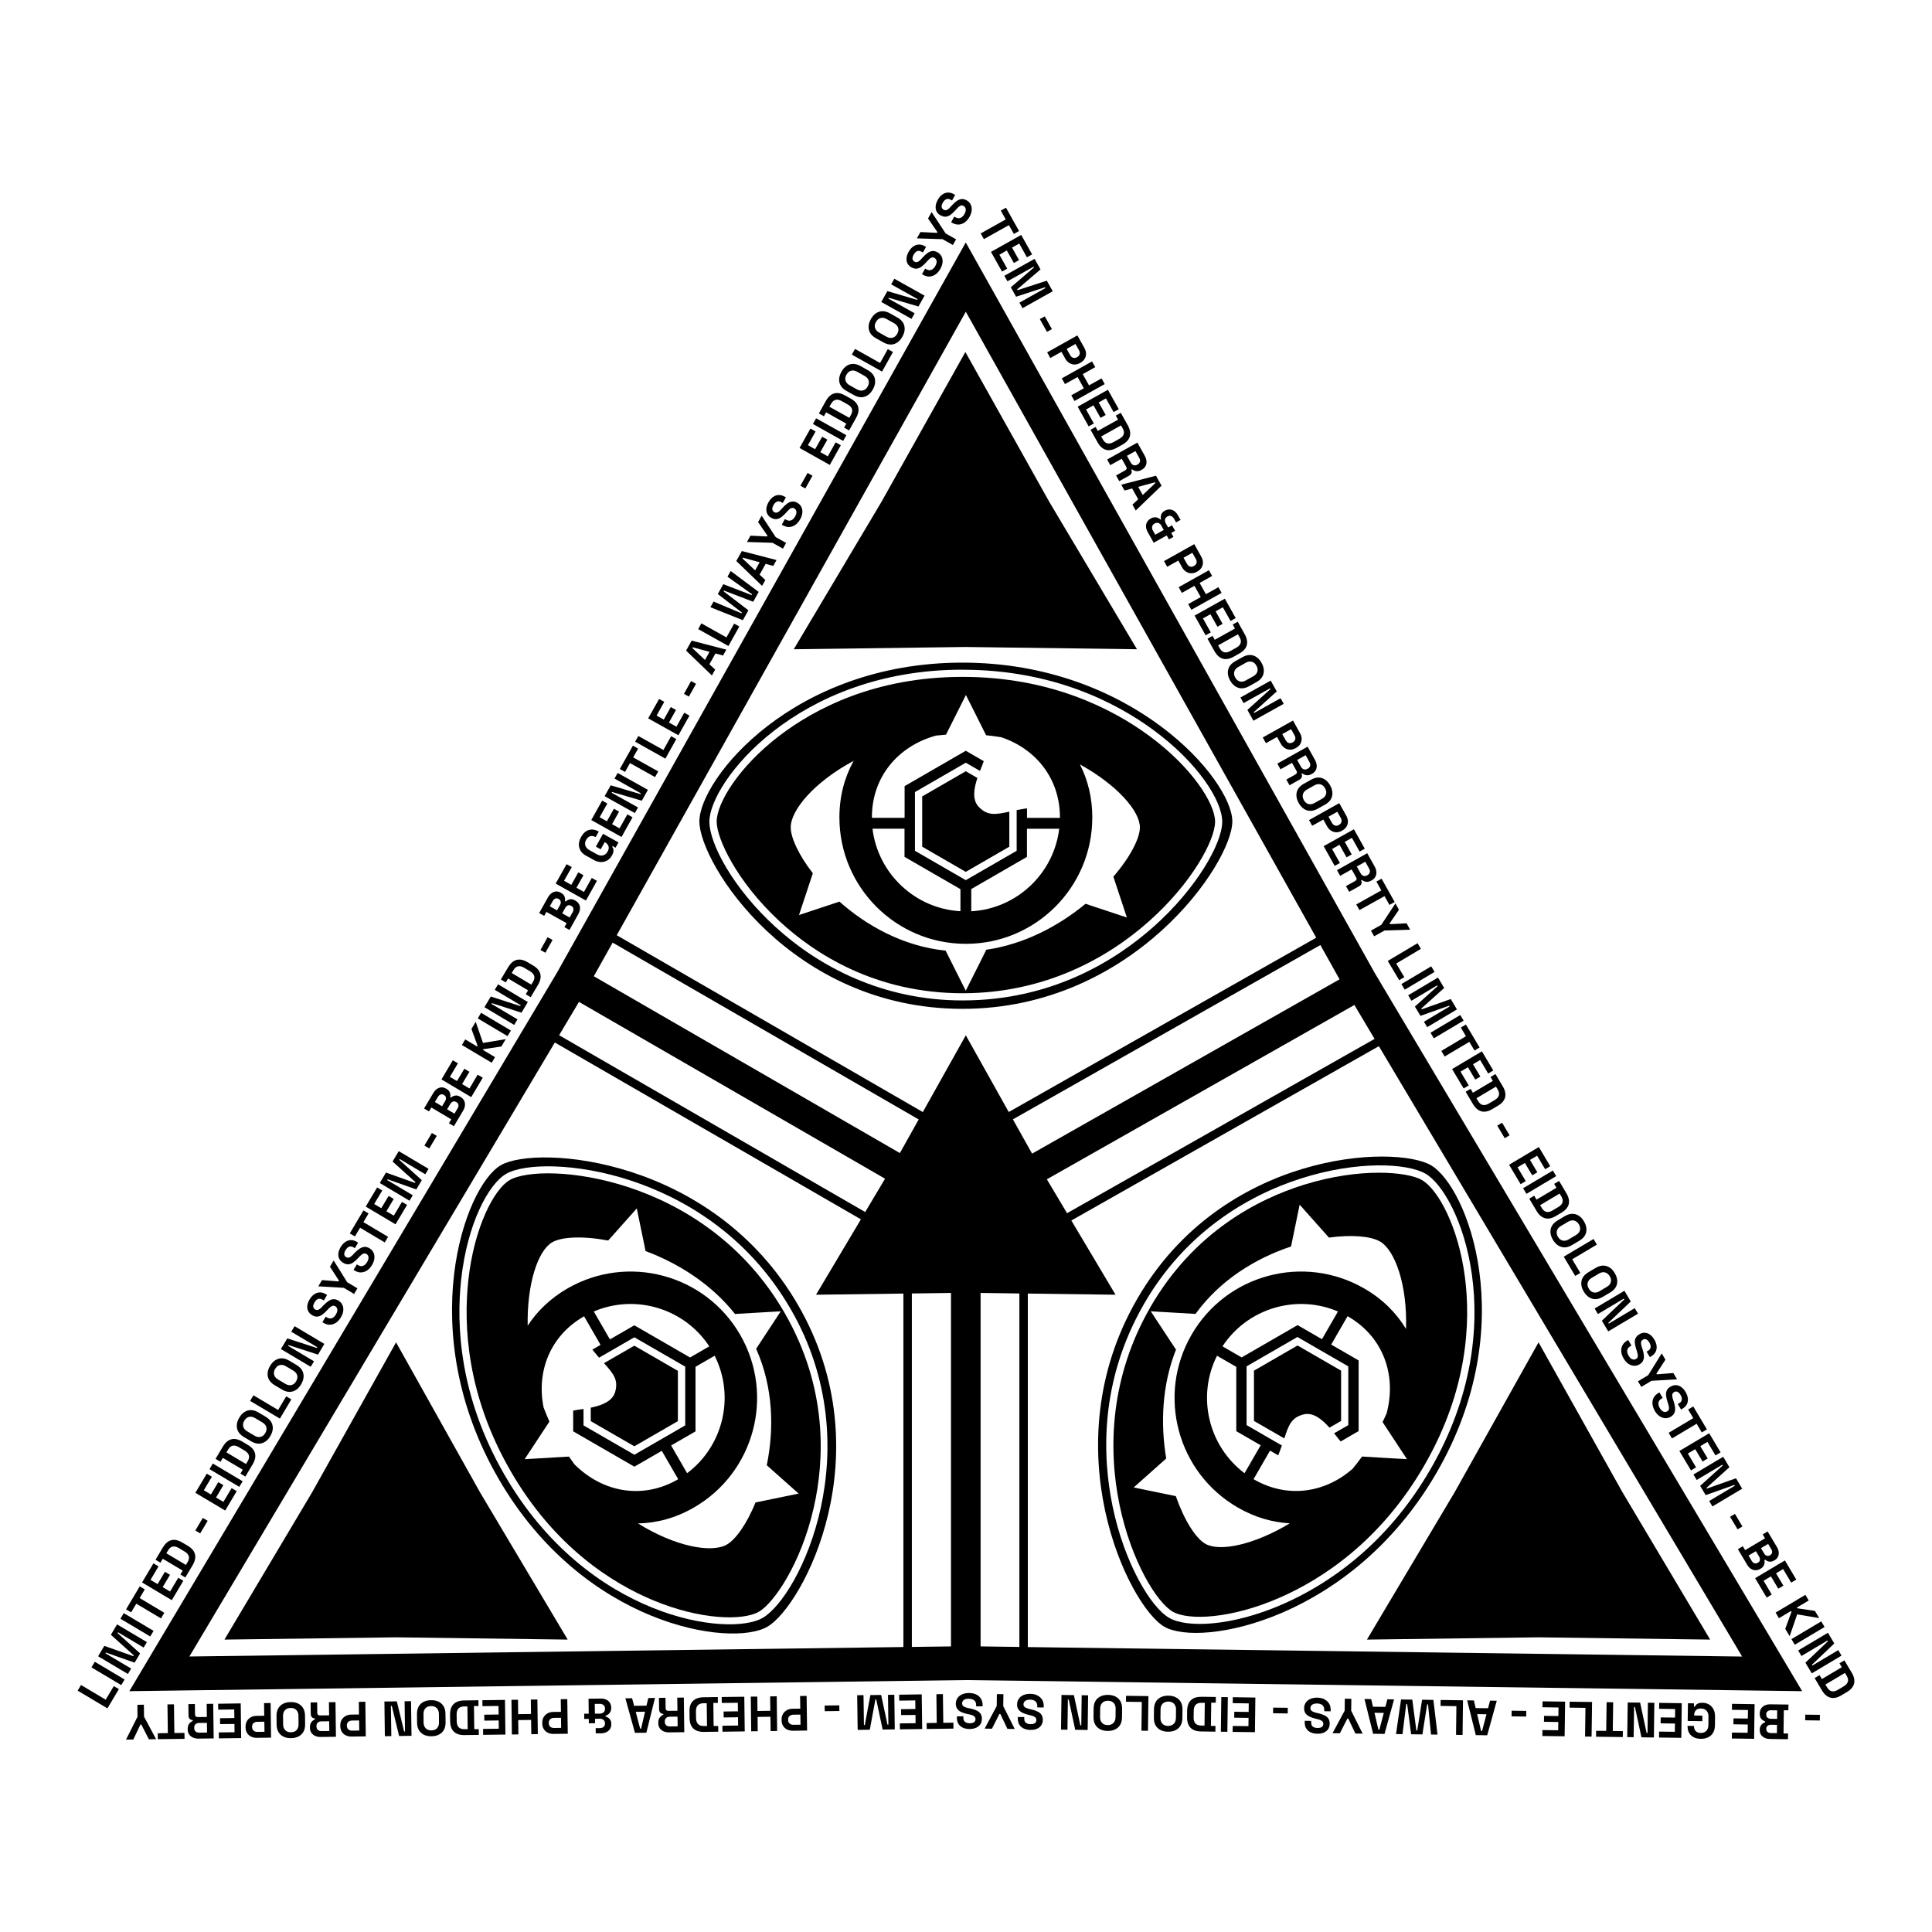 <?xml version="1.0" encoding="UTF-8"?>
<svg id="Calque_1" data-name="Calque 1" xmlns="http://www.w3.org/2000/svg" version="1.1" viewBox="0 0 400 400">
  <path class="cls-1" d="M199.26,208.87c35.44,0,55.88-30.24,55.88-38.81s-20.7-32.87-55.88-32.87-54.46,24.17-54.46,32.87,19.03,38.81,54.46,38.81ZM199.3,138.66c18.59,0,31.72,6.77,39.46,12.45,9.38,6.89,14.29,14.78,14.29,19.01,0,4.47-5.29,13.8-14.15,21.69-7.84,6.99-21.08,15.32-39.61,15.32-33.25,0-52.42-28.09-52.42-37.01,0-8.09,18.02-31.47,52.42-31.47Z"/>
  <path class="cls-1" d="M161.36,190.71c7.36,6.81,19.92,14.93,37.94,14.93,33.24,0,52.27-27.92,52.27-35.52,0-3.76-4.8-11.29-13.69-17.81-7.56-5.55-20.4-12.17-38.58-12.17s-30.62,6.61-37.9,12.16c-8.46,6.45-13.02,13.99-13.02,17.82,0,3.46,4.13,12.39,12.99,20.59ZM193.86,152.29c.66-.07,1.32-.14,2-.19l.15-.3h0l3.53-7.03.44-.88.44.88,1.47,2.92,2.27,4.53c1.07.11,2.12.25,3.15.42,7.33,2.48,12.14,8.7,12.14,16.58,0,.04,0,.07,0,.11h-6.82v-1.96c-.12.01-.23.03-.36.04-.64.1-1.23.21-1.78.31v8.43l-9.39,5.42-1.14.66-10.53-6.08v-12.16l10.53-6.08,2.94,1.7c.31-.79.6-1.49.78-2.02l-3.72-2.15-12.67,7.32v6.56h-6.77s0-.07,0-.11c0-8.31,5.35-14.76,13.36-16.94ZM219.3,171.58c-1.12,9.27-8.77,16.56-18.21,17.09v-4.6l11.53-6.66v-5.83h6.68ZM198.85,184.09v4.57c-9.44-.54-17.09-7.82-18.21-17.09h6.63v5.83l11.58,6.69ZM176.72,157.56c-1.87,3.39-2.93,7.32-2.93,11.67,0,14.46,11.72,26.18,26.18,26.18s26.18-11.72,26.18-26.18c0-4.05-.92-7.74-2.56-10.97,7.66,4.23,12.41,9.64,12.41,13.04,0,2.27-2,6.15-5.49,10.21l2.8,8.45-8.56-2.84c-5.49,4.53-12.66,8.42-20.79,9.55h.23l-4.24,8.45-4.17-8.3c-8.84-.91-16.42-5.21-21.98-10.15l-8.38,2.78,2.87-8.65c-2.95-3.81-4.58-7.37-4.58-9.51,0-3.59,4.91-9.42,12.99-13.74Z"/>
  <path class="cls-1" d="M202.36,161.07l-2.41-1.39-9.02,5.21v10.41l9.02,5.21,9.02-5.21v-7.25c-2.85.6-4.44.9-6.27-.93-1.49-1.49-1.06-3.9-.34-6.05Z"/>
  <path class="cls-1" d="M235.4,269.01c-17.72,30.69-1.75,63.51,5.67,67.79,7.54,4.35,38.81-1.49,56.4-31.96,17.59-30.47,6.3-59.25-1.23-63.6-7.42-4.29-43.12-2.93-60.84,27.76ZM296.19,304.14c-9.29,16.1-21.73,24.09-30.52,27.95-10.66,4.68-19.94,4.99-23.61,2.87-3.87-2.23-9.31-11.48-11.71-23.1-2.13-10.29-2.73-25.92,6.54-41.96,16.62-28.79,50.54-31.35,58.26-26.89,7,4.04,18.24,31.34,1.04,61.13Z"/>
  <path class="cls-1" d="M238.17,270.65c-16.62,28.79-1.96,59.22,4.63,63.03,3.26,1.88,12.17,1.49,22.26-2.95,8.59-3.78,20.73-11.58,29.83-27.33,9.07-15.71,9.58-29.82,8.42-38.9-1.35-10.55-5.6-18.27-8.92-20.19-2.99-1.73-12.79-2.62-24.33.95-9.58,2.97-22.89,9.78-31.9,25.39ZM290.33,302.05l-3.27-.19-5.06-.3c-.63.87-1.27,1.71-1.94,2.52-5.81,5.1-13.6,6.16-20.43,2.22-.03-.02-.06-.04-.09-.06l3.41-5.91,1.69.98c.05-.11.09-.22.14-.34.23-.6.44-1.17.62-1.7l-1.39-.8-1.94-1.12-3.98-2.3v-10.84s0-1.32,0-1.32l10.53-6.08,3.98,2.3,1.94,1.12,4.61,2.66v12.16l-2.94,1.7c.53.66.99,1.27,1.36,1.69l3.72-2.15v-14.63l-5.68-3.28,3.39-5.87s.06.03.1.05c7.2,4.15,10.11,12.02,7.99,20.04-.27.61-.54,1.21-.84,1.82l.18.28h0s4.32,6.57,4.32,6.57l.54.83-.99-.06ZM255.96,282.99v13.32l5.05,2.92-3.34,5.78c-7.47-5.6-9.95-15.88-5.7-24.32l3.98,2.3ZM253.1,278.75c5.18-7.9,15.32-10.89,23.91-7.22l-3.31,5.74-5.05-2.92-11.58,6.69-3.96-2.29ZM285.7,257.02c3.1,1.79,5.7,8.96,5.4,18.12-2-3.31-4.87-6.2-8.64-8.37-12.52-7.23-28.54-2.94-35.77,9.58-7.23,12.52-2.94,28.54,9.58,35.77,3.5,2.02,7.16,3.07,10.77,3.27-7.49,4.51-14.56,5.93-17.5,4.23-1.97-1.14-4.33-4.8-6.1-9.86l-8.72-1.8,6.73-5.99c-1.17-7.02-.96-15.18,2.12-22.78l-.12.2-5.2-7.9,9.27.54c5.21-7.2,12.72-11.61,19.78-13.96l1.78-8.65,6.06,6.81c4.77-.65,8.68-.28,10.53.79Z"/>
  <path class="cls-1" d="M277.66,283.78l-9.02-5.21-9.02,5.21v10.41l6.28,3.62c.91-2.76,1.44-4.29,3.94-4.96,2.03-.54,3.91,1.04,5.41,2.73l2.41-1.39v-10.41Z"/>
  <path class="cls-1" d="M165.25,270.23c-17.72-30.69-54.12-33.27-61.55-28.99-7.54,4.35-18.12,34.36-.53,64.83,17.59,30.47,48.16,35.08,55.7,30.73,7.42-4.29,24.09-35.88,6.38-66.57ZM157.89,334.97c-7,4.04-36.26.12-53.46-29.66-9.29-16.1-10-30.86-8.95-40.4,1.27-11.57,5.65-19.77,9.32-21.88,3.87-2.23,14.6-2.32,25.86,1.41,9.97,3.3,23.81,10.6,33.07,26.64,16.62,28.79,1.88,59.44-5.85,63.9Z"/>
  <path class="cls-1" d="M162.44,271.81c-16.62-28.79-50.31-31.31-56.9-27.5-3.26,1.88-7.38,9.8-8.58,20.76-1.02,9.33-.34,23.75,8.76,39.5,9.07,15.71,21.04,23.21,29.48,26.74,9.81,4.1,18.63,4.28,21.94,2.37,2.99-1.73,8.67-9.77,11.34-21.54,2.22-9.78,2.97-24.71-6.04-40.32ZM118.96,303.21c-.39-.53-.78-1.08-1.16-1.64l-.33.02h0s-7.85.46-7.85.46l-.99.06.54-.83,1.8-2.73,2.78-4.23c-.44-.98-.84-1.96-1.21-2.94-1.52-7.58,1.47-14.86,8.29-18.8.03-.02.06-.03.1-.05l3.41,5.91-1.69.98c.07.1.15.18.22.29.4.5.79.96,1.16,1.38l1.39-.8,1.94-1.12,3.98-2.3,9.39,5.42,1.14.66v12.16s-3.98,2.3-3.98,2.3l-1.94,1.12-4.61,2.66-10.53-6.08v-3.4c-.84.13-1.59.22-2.14.34v4.29l12.67,7.32,5.68-3.28,3.39,5.87s-.06.04-.09.06c-7.2,4.15-15.46,2.75-21.35-3.1ZM142.86,281.05l-11.53-6.66-5.05,2.92-3.34-5.78c8.59-3.67,18.72-.68,23.91,7.22l-3.98,2.3ZM147.96,280.69c4.25,8.44,1.77,18.71-5.7,24.32l-3.31-5.74,5.05-2.92v-13.37l3.96-2.29ZM156.43,311.06c-1.82,4.45-4.09,7.66-5.95,8.73-3.11,1.79-10.61.46-18.39-4.38,3.87-.07,7.81-1.12,11.57-3.29,12.52-7.23,16.81-23.24,9.58-35.77-7.23-12.52-23.24-16.81-35.77-9.58-3.5,2.02-6.24,4.67-8.22,7.7-.16-8.75,2.14-15.57,5.08-17.27,1.97-1.14,6.32-1.35,11.59-.36l5.92-6.65,1.82,8.83c6.66,2.49,13.63,6.76,18.67,13.22l-.12-.2,9.44-.55-5.1,7.76c3.63,8.12,3.7,16.82,2.2,24.11l6.6,5.87-8.93,1.84Z"/>
  <path class="cls-1" d="M140.35,294.23v-10.41l-9.02-5.21-6.28,3.62c1.94,2.17,3,3.39,2.33,5.89-.54,2.03-2.85,2.87-5.07,3.32v2.79l9.02,5.21,9.02-5.21Z"/>
  <path class="cls-1" d="M284.55,201.31L206.07,61.12l-6.12-10.92-6.12,10.92-78.48,140.2-82.17,138.06-6.4,10.76,12.52-.17,160.65-2.13,160.65,2.13,12.52.17-6.4-10.76-82.17-138.06ZM284.59,215.09l-63.67,36.09-4.18-7.02,63.67-36.09,4.18,7.02ZM213.68,238.85l-3.97-7.1,63.66-36.09,3.97,7.1-63.66,36.09ZM186.31,238.73l-63.37-36.61,3.9-6.96,63.37,36.61-3.9,6.96ZM183.24,244.04l-4.11,6.9-63.37-36.61,4.11-6.9,63.37,36.61ZM196.89,267.69v73.18l-8.1.11v-73.18l8.1-.11ZM203.02,267.69l8.03.11v73.18l-8.03-.11v-73.18ZM199.96,64.54l72.55,129.6-63.66,36.09-8.89-15.88-8.9,15.89-63.37-36.61,72.27-129.09ZM39.21,342.96l75.66-127.12,63.37,36.61-9.29,15.61,18.09-.24v73.18l-147.82,1.96ZM212.8,341v-73.18l18.16.24-9.15-15.37,63.67-36.09,75.21,126.37-147.9-1.96Z"/>
  <polygon class="cls-1" points="314.83 245.17 315.89 244.54 314.19 241.69 315.71 240.78 317.23 243.34 318.29 242.71 316.77 240.15 318.24 239.28 319.91 242.08 320.96 241.45 318.6 237.48 312.44 241.15 314.83 245.17"/>
  <rect class="cls-1" x="315.18" y="244.1" width="7.17" height="1.35" transform="translate(-80.34 197.45) rotate(-30.76)"/>
  <path class="cls-1" d="M322.24,245.92l-4.12,2.45-.48-.81-1.02.61,1.51,2.54c.49.83,1.08,1.33,1.75,1.51s1.43.03,2.26-.47l1.16-.69c.83-.49,1.32-1.08,1.49-1.76.16-.68,0-1.44-.49-2.26l-1.51-2.54-1.02.61.48.81ZM322.9,247.11l.35.58c.28.47.36.89.25,1.25-.11.36-.4.68-.85.95l-1.23.73c-.45.27-.86.36-1.23.29-.38-.07-.7-.34-.98-.81l-.35-.58,4.05-2.41Z"/>
  <path class="cls-1" d="M322.48,252.69c-.79.47-1.27,1.06-1.42,1.77-.15.71,0,1.46.46,2.23.46.78,1.04,1.26,1.74,1.47.7.21,1.44.07,2.24-.4l1.48-.88c.79-.47,1.27-1.06,1.42-1.78.15-.71,0-1.45-.46-2.23-.46-.78-1.04-1.27-1.74-1.47-.7-.2-1.44-.07-2.24.4l-1.48.88ZM325.91,252.71c.4.09.72.35.98.78.26.43.33.85.22,1.24-.11.39-.38.71-.8.96l-1.55.92c-.42.25-.83.33-1.23.24-.4-.09-.72-.35-.98-.79-.25-.43-.33-.84-.22-1.23.11-.39.37-.72.79-.97l1.55-.92c.42-.25.83-.33,1.23-.24Z"/>
  <polygon class="cls-1" points="326.13 264.17 327.19 263.54 325.51 260.72 330.62 257.68 329.93 256.52 323.76 260.18 326.13 264.17"/>
  <path class="cls-1" d="M328.86,263.41c-.79.47-1.27,1.06-1.42,1.77-.15.71,0,1.46.46,2.23s1.04,1.26,1.74,1.47c.7.21,1.44.07,2.24-.4l1.48-.88c.79-.47,1.27-1.06,1.42-1.78.15-.71,0-1.45-.46-2.23-.46-.78-1.04-1.27-1.74-1.47-.7-.2-1.44-.07-2.24.4l-1.48.88ZM332.3,263.44c.4.09.72.36.98.78.26.43.33.85.22,1.24-.11.39-.38.71-.8.96l-1.55.92c-.42.25-.83.33-1.23.24s-.72-.35-.98-.79c-.25-.43-.33-.84-.22-1.23.11-.39.37-.72.79-.97l1.55-.92c.42-.25.83-.33,1.23-.24Z"/>
  <polygon class="cls-1" points="330.83 272.06 336.2 268.86 336.3 269.02 331.65 273.44 332.97 275.65 339.14 271.98 338.45 270.84 333.08 274.04 332.99 273.88 337.63 269.46 336.32 267.24 330.15 270.91 330.83 272.06"/>
  <path class="cls-1" d="M338.63,277.03c-.14.3-.19.65-.15,1.03.04.39.13.82.29,1.3l.08.23c.1.3.17.56.21.79s.04.42,0,.58-.16.29-.33.39c-.25.15-.51.17-.78.07-.28-.1-.53-.35-.77-.75-.23-.39-.33-.76-.28-1.1.05-.34.26-.62.63-.84l.25-.15-.68-1.15-.25.15c-.45.27-.77.6-.96.99s-.27.82-.22,1.29c.05.47.21.94.49,1.41.28.48.61.84.98,1.09.37.25.75.39,1.15.41.4.02.79-.08,1.16-.3.37-.22.63-.5.76-.82.13-.33.18-.69.13-1.11-.05-.41-.15-.87-.32-1.36l-.08-.23c-.09-.28-.15-.52-.18-.72-.02-.2,0-.37.05-.51s.16-.26.32-.35c.23-.14.46-.16.69-.07.23.09.45.31.66.66.14.24.23.46.26.67.03.21,0,.4-.08.58-.09.18-.25.34-.49.47l-.26.16.68,1.14.26-.16c.45-.27.76-.59.94-.96s.24-.78.19-1.21c-.05-.43-.21-.87-.47-1.31-.26-.44-.56-.78-.9-1.02-.34-.24-.69-.37-1.07-.39-.37-.02-.75.08-1.12.31-.38.22-.63.49-.77.79Z"/>
  <polygon class="cls-1" points="339.12 285.98 339.81 287.14 341.93 285.88 347.22 285.57 346.45 284.27 343.03 284.54 342.94 284.39 344.81 281.51 344.04 280.21 341.24 284.72 339.12 285.98"/>
  <path class="cls-1" d="M345.86,287.09c-.38.22-.63.49-.77.79s-.19.65-.15,1.03c.04.39.13.82.29,1.3l.08.23c.1.3.17.56.21.79s.04.42,0,.58c-.05.16-.16.29-.33.39-.25.15-.51.17-.78.07-.28-.1-.53-.35-.77-.75-.23-.39-.33-.76-.28-1.1.05-.34.26-.62.63-.84l.25-.15-.68-1.15-.25.15c-.45.27-.77.6-.96.99-.19.39-.27.82-.22,1.29.05.47.21.94.49,1.41.28.48.61.84.98,1.09s.75.39,1.15.41c.4.02.79-.08,1.16-.3.38-.22.63-.5.76-.82s.18-.69.13-1.11c-.05-.41-.15-.87-.32-1.36l-.08-.23c-.09-.28-.15-.52-.18-.72-.02-.2,0-.37.05-.51.06-.14.16-.26.32-.35.23-.14.46-.16.69-.07.23.09.45.31.66.66.14.24.23.46.26.67s0,.4-.08.58c-.09.18-.25.34-.49.47l-.26.16.68,1.14.27-.16c.45-.27.76-.59.94-.96.18-.37.24-.78.19-1.21-.05-.43-.21-.87-.47-1.31-.26-.44-.56-.78-.9-1.02-.34-.24-.69-.37-1.07-.39-.37-.02-.75.08-1.12.31Z"/>
  <polygon class="cls-1" points="345.47 296.65 346.16 297.82 351.27 294.77 352.34 296.57 353.4 295.94 350.57 291.19 349.51 291.82 350.58 293.61 345.47 296.65"/>
  <polygon class="cls-1" points="350.1 304.43 351.15 303.8 349.45 300.94 350.98 300.04 352.5 302.59 353.56 301.96 352.03 299.41 353.51 298.53 355.17 301.33 356.23 300.7 353.87 296.74 347.7 300.41 350.1 304.43"/>
  <polygon class="cls-1" points="351.28 306.41 356.59 303.25 356.68 303.41 352 307.63 353.14 309.55 359.08 307.44 359.18 307.6 353.87 310.76 354.54 311.89 360.7 308.22 359.42 306.06 353.41 308.19 353.32 308.04 358.06 303.77 356.77 301.61 350.61 305.28 351.28 306.41"/>
  <rect class="cls-1" x="358.89" y="313.55" width="1.17" height="3.03" transform="translate(-110.58 228.23) rotate(-30.77)"/>
  <path class="cls-1" d="M361.7,323.92c.22.37.48.66.77.86s.61.31.95.32.68-.08,1.02-.28l.09-.05c.29-.17.5-.37.62-.59.12-.22.18-.43.19-.64,0-.21-.01-.39-.05-.54l.16-.09c.12.1.27.2.45.29.18.09.4.13.64.13s.5-.09.79-.25l.09-.05c.32-.19.55-.44.69-.73.14-.29.19-.62.15-.97-.04-.35-.17-.72-.4-1.09l-1.89-3.17-1.02.61.48.81-4.12,2.45-.48-.81-1.02.61,1.91,3.21ZM366.07,319.65l.64,1.07c.15.25.21.48.18.71-.03.22-.16.4-.38.54l-.09.05c-.22.13-.43.15-.65.07-.22-.08-.4-.24-.54-.49l-.64-1.07,1.48-.88ZM363.54,321.16l.65,1.09c.15.26.21.5.18.73-.03.23-.16.41-.39.54l-.09.05c-.23.14-.45.16-.67.08-.22-.08-.4-.25-.55-.5l-.65-1.09,1.52-.9Z"/>
  <polygon class="cls-1" points="365.77 330.76 366.82 330.13 365.13 327.28 366.65 326.37 368.17 328.92 369.23 328.29 367.71 325.74 369.18 324.86 370.84 327.66 371.9 327.04 369.54 323.07 363.38 326.74 365.77 330.76"/>
  <polygon class="cls-1" points="368.31 335.03 370.81 333.54 370.91 333.7 369.62 337.23 370.53 338.76 372.08 334.24 376.65 335.01 375.76 333.52 372.12 332.98 372.03 332.82 374.48 331.36 373.78 330.2 367.62 333.87 368.31 335.03"/>
  <rect class="cls-1" x="370.74" y="337.45" width="7.18" height="1.35" transform="translate(-120.27 239) rotate(-30.76)"/>
  <polygon class="cls-1" points="372.97 342.86 378.34 339.66 378.44 339.82 373.79 344.24 375.11 346.45 381.27 342.78 380.59 341.64 375.22 344.84 375.13 344.68 379.77 340.26 378.45 338.05 372.29 341.71 372.97 342.86"/>
  <path class="cls-1" d="M383.37,346.3l-1.51-2.54-1.02.61.48.81-4.12,2.45-.48-.81-1.02.61,1.51,2.54c.49.83,1.08,1.33,1.75,1.51.68.18,1.43.03,2.26-.47l1.16-.69c.83-.49,1.32-1.08,1.49-1.76.16-.68,0-1.44-.49-2.26ZM382.57,348.19c-.11.36-.4.68-.85.95l-1.23.73c-.45.27-.86.36-1.23.29-.38-.07-.7-.34-.98-.81l-.35-.58,4.05-2.41.35.58c.28.47.36.89.25,1.25Z"/>
  <rect class="cls-1" x="374.68" y="354.08" width="1.17" height="3.03" transform="translate(14.73 726.12) rotate(-89.24)"/>
  <path class="cls-1" d="M365.4,353.08c-.33.15-.58.36-.77.64-.19.28-.28.62-.29,1.02v.1c0,.34.05.62.18.83.12.21.27.38.45.49.18.11.34.19.49.24v.18c-.15.05-.31.12-.48.24-.17.11-.32.27-.44.48s-.19.47-.2.8v.1c0,.38.08.7.26.97.18.27.43.48.75.63.32.15.7.23,1.14.24l3.69.05.02-1.19h-.94s.06-4.81.06-4.81h.94s.02-1.18.02-1.18l-3.73-.05c-.43,0-.81.06-1.14.21ZM367.89,358.83l-1.25-.02c-.29,0-.52-.08-.69-.22-.18-.14-.26-.34-.26-.6v-.1c0-.25.1-.45.28-.59.18-.14.41-.21.69-.21l1.25.02-.02,1.72ZM367.95,354.12l-.02,1.76-1.27-.02c-.3,0-.54-.08-.72-.23-.18-.15-.26-.35-.26-.62v-.1c0-.27.1-.47.28-.61.18-.14.42-.21.72-.21l1.27.02Z"/>
  <polygon class="cls-1" points="358.58 354 361.9 354.04 361.87 355.81 358.9 355.77 358.89 357 361.86 357.04 361.83 358.75 358.58 358.71 358.56 359.94 363.17 360 363.27 352.83 358.59 352.76 358.58 354"/>
  <path class="cls-1" d="M353.82,352.89c-.4-.23-.84-.34-1.33-.35-.37,0-.66.04-.87.12-.21.09-.37.19-.48.32-.11.13-.19.25-.24.37h-.18s0-.69,0-.69l-1.25-.02-.05,3.67,3.03.04v-1.15s-1.69-.02-1.69-.02v-.1c0-.4.12-.72.35-.98.23-.26.59-.38,1.08-.37.49,0,.87.16,1.14.47.27.31.4.71.39,1.21l-.02,1.76c0,.51-.15.9-.43,1.19-.28.29-.65.43-1.13.43-.32,0-.59-.07-.8-.19-.21-.12-.37-.29-.47-.49-.1-.21-.15-.44-.15-.69v-.08s-1.33-.02-1.33-.02v.04c-.01.8.22,1.44.7,1.91.48.47,1.15.72,2.04.73.89.01,1.59-.23,2.12-.72.53-.49.8-1.19.81-2.12l.02-1.72c0-.62-.1-1.14-.33-1.57-.23-.43-.54-.76-.94-.99Z"/>
  <polygon class="cls-1" points="343.5 353.79 346.82 353.84 346.8 355.61 343.83 355.57 343.81 356.8 346.78 356.84 346.76 358.55 343.5 358.51 343.49 359.74 348.1 359.8 348.19 352.63 343.52 352.56 343.5 353.79"/>
  <polygon class="cls-1" points="341.1 358.79 340.91 358.78 339.57 352.51 337 352.48 336.9 359.65 338.23 359.67 338.32 353.42 338.5 353.42 339.84 359.69 342.42 359.73 342.51 352.55 341.18 352.53 341.1 358.79"/>
  <polygon class="cls-1" points="333.99 352.44 332.63 352.42 332.55 358.36 330.46 358.34 330.45 359.57 335.98 359.64 336 358.41 333.91 358.38 333.99 352.44"/>
  <polygon class="cls-1" points="324.97 353.55 328.25 353.59 328.17 359.54 329.52 359.55 329.62 352.38 324.98 352.32 324.97 353.55"/>
  <polygon class="cls-1" points="319.35 353.47 322.67 353.52 322.65 355.29 319.68 355.25 319.66 356.48 322.63 356.52 322.61 358.23 319.35 358.19 319.33 359.42 323.94 359.48 324.04 352.31 319.37 352.24 319.35 353.47"/>
  <rect class="cls-1" x="313.89" y="353.28" width="1.17" height="3.03" transform="translate(-44.46 664.53) rotate(-89.24)"/>
  <path class="cls-1" d="M308.08,353.67l-2.56-.03-.37-1.58-1.39-.02,1.79,7.2,2.36.03,1.98-7.15-1.39-.02-.41,1.57ZM306.83,358.4h-.18s-.82-3.51-.82-3.51l1.93.03-.92,3.48Z"/>
  <polygon class="cls-1" points="298.25 353.19 301.53 353.24 301.46 359.18 302.81 359.2 302.9 352.03 298.27 351.96 298.25 353.19"/>
  <polygon class="cls-1" points="294.43 351.91 293.43 358.28 293.24 358.27 292.4 351.89 290.07 351.86 289.03 359.02 290.37 359.04 291.15 352.81 291.34 352.82 292.16 359.06 294.49 359.09 295.48 352.87 295.66 352.87 296.28 359.11 297.62 359.13 296.77 351.95 294.43 351.91"/>
  <path class="cls-1" d="M286.82,353.39l-2.56-.03-.37-1.58-1.39-.02,1.79,7.2,2.36.03,1.98-7.15-1.39-.02-.41,1.57ZM285.57,358.12h-.18s-.82-3.51-.82-3.51l1.93.03-.92,3.48Z"/>
  <polygon class="cls-1" points="279.78 351.72 278.43 351.7 278.4 354.17 275.89 358.84 277.4 358.86 278.96 355.81 279.14 355.81 280.62 358.91 282.12 358.93 279.75 354.19 279.78 351.72"/>
  <path class="cls-1" d="M274.2,351.8c-.42-.2-.91-.31-1.46-.32-.55,0-1.03.08-1.44.26-.41.18-.73.44-.95.77-.23.33-.34.71-.35,1.15,0,.44.1.8.3,1.08.21.28.5.51.88.69.38.18.82.32,1.33.44l.23.05c.29.07.52.14.7.23.18.08.32.19.41.31s.13.27.13.45c0,.27-.1.48-.3.63-.2.15-.5.22-.91.22-.27,0-.51-.05-.71-.13-.2-.08-.35-.21-.45-.37-.1-.17-.15-.39-.15-.66v-.31s-1.33-.02-1.33-.02v.31c-.01.52.1.95.32,1.3.22.35.54.61.93.79s.85.27,1.36.28.96-.07,1.34-.23c.38-.16.68-.4.89-.71.21-.31.32-.68.33-1.12,0-.44-.08-.79-.27-1.07-.18-.28-.45-.5-.8-.67-.35-.17-.77-.32-1.26-.43l-.23-.05c-.31-.07-.57-.15-.78-.23-.21-.08-.38-.18-.49-.31-.11-.12-.17-.29-.16-.48,0-.29.12-.52.35-.7.23-.18.58-.27,1.04-.26.46,0,.82.12,1.08.34.26.22.39.54.39.97v.29s1.33.02,1.33.02v-.29c.01-.52-.1-.97-.34-1.34-.23-.37-.56-.66-.98-.86Z"/>
  <rect class="cls-1" x="264.51" y="352.62" width="1.17" height="3.03" transform="translate(-92.52 614.52) rotate(-89.24)"/>
  <polygon class="cls-1" points="255.22 352.62 258.54 352.67 258.52 354.44 255.55 354.4 255.53 355.63 258.5 355.67 258.48 357.38 255.22 357.34 255.2 358.57 259.82 358.63 259.91 351.46 255.24 351.39 255.22 352.62"/>
  <rect class="cls-1" x="249.91" y="354.28" width="7.17" height="1.35" transform="translate(-104.8 603.72) rotate(-89.24)"/>
  <path class="cls-1" d="M246.57,352.01c-.51.48-.77,1.2-.78,2.17l-.02,1.35c-.01.96.23,1.69.72,2.19.5.5,1.23.75,2.19.76l2.95.04.02-1.19h-.94s.06-4.81.06-4.81h.94s.02-1.18.02-1.18l-2.95-.04c-.96-.01-1.7.22-2.21.7ZM249.36,357.26h-.68c-.55-.02-.94-.16-1.19-.45-.25-.29-.37-.69-.36-1.22l.02-1.43c0-.52.14-.92.4-1.2.26-.28.66-.42,1.21-.41h.68s-.06,4.72-.06,4.72Z"/>
  <path class="cls-1" d="M241.91,351.07c-.9-.01-1.62.23-2.16.71-.54.49-.82,1.19-.83,2.12l-.02,1.72c-.01.92.24,1.63.77,2.14.53.5,1.24.76,2.14.77.9.01,1.62-.23,2.16-.71.54-.49.82-1.19.83-2.12l.02-1.72c.01-.92-.24-1.63-.77-2.14-.53-.5-1.24-.76-2.14-.77ZM243.45,355.73c0,.49-.15.88-.44,1.17-.29.29-.68.43-1.18.43-.51,0-.9-.16-1.17-.46-.28-.3-.41-.69-.4-1.18l.02-1.8c0-.49.15-.88.44-1.17s.68-.43,1.18-.43c.5,0,.89.16,1.17.46.28.3.42.69.41,1.18l-.02,1.8Z"/>
  <polygon class="cls-1" points="233.12 352.33 236.4 352.37 236.32 358.32 237.67 358.34 237.77 351.16 233.13 351.1 233.12 352.33"/>
  <path class="cls-1" d="M229.41,350.91c-.9-.01-1.62.23-2.16.71-.54.49-.82,1.19-.83,2.12l-.02,1.72c-.01.92.24,1.63.77,2.14.53.5,1.24.76,2.14.77.9.01,1.62-.23,2.16-.71.54-.49.82-1.19.83-2.12l.02-1.72c.01-.92-.24-1.63-.77-2.14-.53-.5-1.24-.76-2.14-.77ZM230.95,355.56c0,.49-.15.88-.44,1.17-.29.29-.68.43-1.18.43-.5,0-.9-.16-1.17-.46-.28-.3-.41-.69-.4-1.18l.02-1.8c0-.49.15-.88.44-1.17.28-.29.68-.43,1.18-.43.5,0,.89.16,1.17.46.28.3.42.69.41,1.18l-.02,1.8Z"/>
  <polygon class="cls-1" points="223.87 357.23 223.68 357.23 222.34 350.96 219.77 350.92 219.67 358.1 221.01 358.12 221.09 351.86 221.27 351.87 222.61 358.14 225.19 358.17 225.28 351 223.95 350.98 223.87 357.23"/>
  <path class="cls-1" d="M214.78,351.01c-.42-.2-.91-.31-1.46-.32-.55,0-1.04.08-1.44.26-.41.18-.73.44-.95.77-.23.33-.34.71-.35,1.15s.09.8.3,1.08c.21.28.5.51.88.69.38.18.82.32,1.33.44l.24.05c.29.07.52.14.7.23.18.08.32.19.41.31.09.12.13.27.13.45,0,.27-.1.48-.3.63-.2.15-.5.22-.91.22-.27,0-.51-.05-.7-.13s-.35-.21-.45-.37c-.1-.17-.15-.39-.15-.66v-.31s-1.33-.02-1.33-.02v.31c-.01.52.1.95.32,1.3.22.35.53.61.93.79.4.18.85.27,1.36.28s.96-.07,1.34-.23c.38-.16.68-.4.89-.71.21-.31.32-.68.33-1.12,0-.44-.08-.79-.27-1.07-.18-.28-.45-.5-.8-.67-.35-.17-.77-.32-1.26-.43l-.24-.05c-.31-.07-.57-.15-.78-.23s-.38-.18-.49-.31c-.11-.12-.17-.29-.16-.48,0-.29.12-.52.35-.7.23-.18.58-.27,1.04-.26.46,0,.82.12,1.08.34s.39.54.39.97v.29s1.33.02,1.33.02v-.29c.01-.52-.1-.97-.34-1.34-.23-.37-.56-.66-.98-.86Z"/>
  <polygon class="cls-1" points="207.75 350.76 206.39 350.75 206.36 353.22 203.86 357.89 205.37 357.91 206.92 354.85 207.11 354.86 208.58 357.95 210.09 357.97 207.71 353.23 207.75 350.76"/>
  <path class="cls-1" d="M200.6,351.72c.46,0,.82.1,1.09.31.27.21.41.53.41.96v.29s1.34-.02,1.34-.02v-.29c-.01-.52-.14-.96-.38-1.33-.24-.37-.58-.65-1.01-.84-.43-.19-.92-.28-1.47-.28-.55,0-1.03.11-1.44.3s-.72.46-.93.79c-.22.33-.32.72-.32,1.16,0,.44.12.79.33,1.07.22.28.51.5.89.66.38.17.83.3,1.34.4l.24.05c.29.06.52.13.71.21.19.08.33.18.42.3.09.12.14.27.15.45,0,.27-.09.48-.28.63-.19.16-.49.24-.9.24-.27,0-.51-.03-.71-.11-.2-.08-.35-.2-.46-.36-.11-.17-.16-.39-.17-.66v-.31s-1.34.02-1.34.02v.31c.01.52.13.95.36,1.29s.55.6.95.77c.4.17.86.25,1.37.24.51,0,.96-.1,1.33-.27.38-.17.67-.41.87-.73s.3-.69.3-1.13c0-.44-.1-.79-.3-1.06-.19-.27-.46-.49-.82-.65-.35-.16-.78-.3-1.27-.4l-.24-.05c-.31-.06-.57-.13-.79-.21-.22-.08-.38-.17-.5-.3-.11-.12-.17-.28-.18-.48,0-.29.11-.52.33-.71.23-.19.57-.28,1.04-.29Z"/>
  <polygon class="cls-1" points="195.3 356.69 195.22 350.75 193.87 350.76 193.94 356.71 191.85 356.74 191.87 357.97 197.4 357.89 197.39 356.66 195.3 356.69"/>
  <polygon class="cls-1" points="186.16 350.87 186.18 352.1 189.5 352.05 189.52 353.83 186.55 353.87 186.57 355.09 189.54 355.06 189.56 356.77 186.3 356.81 186.32 358.04 190.93 357.98 190.83 350.8 186.16 350.87"/>
  <polygon class="cls-1" points="183.85 350.9 183.93 357.08 183.75 357.08 182.43 350.92 180.2 350.95 179.05 357.14 178.87 357.15 178.78 350.96 177.47 350.98 177.57 358.16 180.08 358.12 181.24 351.86 181.42 351.85 182.74 358.09 185.25 358.05 185.16 350.88 183.85 350.9"/>
  <rect class="cls-1" x="170.77" y="353.08" width="3.03" height="1.17" transform="translate(-4.64 2.3) rotate(-.75)"/>
  <path class="cls-1" d="M165.65,351.14l.04,2.62-1.6.02c-.44,0-.83.1-1.17.29-.34.19-.61.44-.81.78-.2.33-.29.72-.29,1.17v.14c0,.45.11.84.31,1.16.2.33.47.58.82.75s.75.26,1.2.26l2.95-.04-.1-7.17-1.35.02ZM164.26,357.1c-.32,0-.58-.08-.78-.26-.2-.18-.3-.42-.31-.72v-.1c0-.31.09-.55.29-.73.2-.18.45-.27.78-.28l1.47-.02.03,2.09-1.47.02Z"/>
  <polygon class="cls-1" points="159.45 351.22 159.49 354.2 156.83 354.24 156.79 351.26 155.44 351.27 155.53 358.45 156.88 358.43 156.85 355.47 159.51 355.43 159.55 358.4 160.9 358.38 160.81 351.2 159.45 351.22"/>
  <polygon class="cls-1" points="149.42 351.35 149.44 352.58 152.76 352.54 152.78 354.31 149.81 354.35 149.83 355.58 152.8 355.54 152.82 357.25 149.56 357.3 149.58 358.53 154.19 358.47 154.1 351.29 149.42 351.35"/>
  <path class="cls-1" d="M147.75,357.36l-.06-4.8h.94s-.02-1.2-.02-1.2l-2.95.04c-.96.01-1.69.27-2.19.76-.5.49-.74,1.22-.72,2.19l.02,1.35c.01.96.27,1.69.78,2.17.51.48,1.24.72,2.21.7l2.95-.04-.02-1.19h-.94ZM145.72,357.35c-.55,0-.95-.13-1.21-.41-.26-.28-.39-.68-.4-1.21l-.02-1.43c0-.52.11-.92.36-1.21.25-.29.65-.44,1.19-.45h.68s.06,4.71.06,4.71h-.68Z"/>
  <path class="cls-1" d="M140.22,351.48l.04,2.71-1.89.02c-.2,0-.34-.05-.43-.15-.09-.1-.13-.23-.13-.4l-.03-2.15-1.35.02.03,2.35c0,.29.08.52.23.69.15.17.37.26.64.27v.18c-.3.13-.55.33-.75.59-.2.27-.3.62-.29,1.05v.12c0,.39.1.73.29,1.01.19.28.45.5.79.66.34.15.73.23,1.18.22l3.12-.04-.09-7.17-1.35.02ZM138.68,357.44c-.33,0-.58-.08-.76-.25-.18-.17-.27-.4-.28-.69v-.1c0-.29.08-.52.26-.7.18-.18.43-.27.75-.27l1.62-.02.03,2.01-1.62.02Z"/>
  <path class="cls-1" d="M133.84,353.14l-2.56.03-.41-1.57-1.39.02,1.98,7.15,2.36-.03,1.79-7.2-1.39.02-.37,1.58ZM132.72,357.9h-.18s-.92-3.48-.92-3.48l1.93-.03-.82,3.51Z"/>
  <path class="cls-1" d="M125.36,355.38v-.14c.22-.07.43-.18.61-.33.18-.15.33-.33.43-.55.1-.22.15-.48.15-.77,0-.4-.1-.75-.28-1.04-.18-.29-.43-.51-.75-.66-.32-.15-.69-.22-1.11-.22l-2.56.03.04,3.1h-.94s.01,1.08.01,1.08h.94s.01.91.01.91l1.29-.02v-.92s.98-.01.98-.01c.19,0,.37.03.53.1.16.07.29.17.39.31.1.14.15.33.16.55,0,.32-.09.56-.29.73-.2.17-.45.25-.76.26h-.88s.01,1.08.01,1.08h1.12c.41-.02.77-.1,1.09-.25.32-.15.56-.37.75-.66s.27-.64.26-1.06c0-.42-.12-.75-.34-1s-.5-.42-.85-.52ZM124.96,354.52c-.2.17-.46.26-.76.27h-1.03s-.03-2.02-.03-2.02h1.04c.28-.02.53.06.75.23.22.16.33.42.33.76,0,.34-.1.59-.3.76Z"/>
  <path class="cls-1" d="M116.1,351.8l.04,2.62-1.6.02c-.44,0-.83.1-1.17.29-.34.19-.61.44-.81.78-.2.33-.29.72-.29,1.17v.14c0,.45.11.84.31,1.16.2.33.47.58.82.75s.75.26,1.2.26l2.95-.04-.1-7.17-1.35.02ZM114.71,357.76c-.32,0-.58-.08-.78-.26-.2-.18-.3-.42-.31-.72v-.1c0-.31.09-.55.29-.73.2-.18.45-.27.78-.28l1.46-.02.03,2.09-1.47.02Z"/>
  <polygon class="cls-1" points="109.9 351.88 109.94 354.86 107.28 354.9 107.24 351.91 105.89 351.93 105.98 359.11 107.33 359.09 107.29 356.13 109.96 356.09 110 359.05 111.35 359.03 111.26 351.86 109.9 351.88"/>
  <polygon class="cls-1" points="99.87 352.01 99.89 353.24 103.21 353.2 103.24 354.97 100.26 355.01 100.28 356.24 103.25 356.2 103.27 357.91 100.02 357.95 100.03 359.18 104.64 359.12 104.55 351.95 99.87 352.01"/>
  <path class="cls-1" d="M98.19,358.02l-.06-4.8h.94s-.02-1.2-.02-1.2l-2.95.04c-.96.01-1.69.27-2.19.76-.5.49-.74,1.22-.73,2.19l.02,1.35c.01.96.27,1.69.78,2.17.51.48,1.24.72,2.21.7l2.95-.04-.02-1.19h-.94ZM96.16,358.01c-.55,0-.95-.13-1.2-.41-.26-.28-.39-.68-.4-1.21l-.02-1.43c0-.52.11-.92.36-1.21.25-.29.65-.44,1.19-.45h.68s.06,4.71.06,4.71h-.68Z"/>
  <path class="cls-1" d="M91.4,352.72c-.54-.49-1.26-.73-2.16-.71-.9.01-1.62.27-2.14.77-.53.5-.78,1.21-.77,2.14l.02,1.72c.01.92.29,1.63.83,2.12.54.49,1.26.73,2.16.71.9-.01,1.62-.27,2.14-.77.53-.5.78-1.21.77-2.14l-.02-1.72c-.01-.92-.29-1.63-.83-2.12ZM90.49,357.8c-.28.3-.67.45-1.17.46-.51,0-.9-.14-1.18-.43-.28-.29-.43-.68-.44-1.17l-.02-1.8c0-.49.13-.89.4-1.18.28-.3.67-.45,1.17-.46.5,0,.89.13,1.18.43.29.29.43.68.44,1.17l.02,1.8c0,.49-.13.89-.41,1.18Z"/>
  <polygon class="cls-1" points="83.77 352.23 83.85 358.48 83.67 358.48 82.16 352.25 79.59 352.28 79.68 359.46 81.02 359.44 80.93 353.18 81.12 353.18 82.63 359.42 85.2 359.38 85.1 352.21 83.77 352.23"/>
  <path class="cls-1" d="M74.29,352.35l.03,2.62-1.6.02c-.44,0-.83.1-1.17.29s-.61.44-.81.78c-.2.33-.29.72-.29,1.17v.14c0,.45.11.84.31,1.16.2.33.47.58.82.75s.75.26,1.2.26l2.95-.04-.09-7.17-1.35.02ZM72.9,358.31c-.32,0-.58-.08-.78-.26s-.3-.42-.31-.72v-.1c0-.31.09-.55.29-.73s.45-.27.78-.28l1.47-.02.03,2.09-1.47.02Z"/>
  <path class="cls-1" d="M68.1,352.43l.04,2.71-1.89.02c-.2,0-.34-.05-.43-.15-.09-.1-.13-.23-.13-.4l-.03-2.15-1.35.02.03,2.35c0,.29.08.52.23.69.15.17.37.26.64.27v.18c-.3.13-.55.33-.75.59-.2.27-.3.62-.29,1.05v.12c0,.39.1.73.29,1.01.19.28.45.5.79.66.34.15.73.23,1.18.22l3.12-.04-.09-7.17-1.35.02ZM66.56,358.4c-.33,0-.58-.08-.76-.25-.18-.17-.27-.4-.28-.69v-.1c0-.29.08-.52.26-.7.18-.18.43-.27.75-.27l1.62-.02.03,2.01-1.62.02Z"/>
  <path class="cls-1" d="M62.32,353.11c-.54-.49-1.26-.73-2.16-.71-.9.01-1.62.27-2.14.77-.53.5-.78,1.21-.77,2.14l.02,1.72c.01.92.29,1.63.83,2.12.54.49,1.26.73,2.16.71.9-.01,1.62-.27,2.14-.77.53-.5.78-1.21.77-2.14l-.02-1.72c-.01-.92-.29-1.63-.83-2.12ZM61.41,358.19c-.28.3-.67.45-1.17.46-.51,0-.9-.14-1.18-.43-.28-.29-.43-.68-.44-1.17l-.02-1.8c0-.49.13-.89.4-1.18.28-.3.67-.45,1.17-.46.5,0,.89.13,1.18.43.29.29.43.68.44,1.17l.02,1.8c0,.49-.13.89-.41,1.18Z"/>
  <path class="cls-1" d="M54.67,352.61l.04,2.62-1.6.02c-.44,0-.83.1-1.17.29-.34.19-.61.44-.81.78-.2.33-.29.72-.29,1.17v.14c0,.45.11.84.31,1.16.2.33.47.58.82.75.35.18.75.26,1.2.26l2.95-.04-.09-7.17-1.35.02ZM53.28,358.57c-.32,0-.58-.08-.78-.26s-.3-.42-.31-.72v-.1c0-.31.09-.55.29-.73s.45-.27.78-.28l1.47-.02.03,2.09-1.46.02Z"/>
  <polygon class="cls-1" points="45.16 352.74 45.18 353.97 48.5 353.92 48.52 355.7 45.55 355.74 45.57 356.96 48.54 356.93 48.56 358.64 45.3 358.68 45.32 359.91 49.93 359.85 49.84 352.67 45.16 352.74"/>
  <path class="cls-1" d="M42.79,352.77l.04,2.71-1.89.02c-.2,0-.34-.05-.43-.15-.09-.1-.13-.23-.13-.4l-.03-2.15-1.35.02.03,2.35c0,.29.08.52.23.69.15.17.37.26.64.27v.18c-.3.13-.55.33-.75.59-.2.27-.3.62-.29,1.05v.12c0,.39.1.73.29,1.01.19.28.45.5.79.66.34.15.73.23,1.18.22l3.12-.04-.1-7.17-1.35.02ZM41.25,358.73c-.33,0-.58-.08-.76-.25s-.27-.4-.28-.69v-.1c0-.29.08-.52.26-.7.18-.18.43-.27.75-.27l1.62-.02.03,2.01-1.62.02Z"/>
  <polygon class="cls-1" points="36.1 358.8 36.02 352.86 34.67 352.88 34.75 358.82 32.66 358.85 32.67 360.08 38.21 360.01 38.19 358.78 36.1 358.8"/>
  <polygon class="cls-1" points="29.79 352.94 28.44 352.96 28.47 355.43 26.09 360.17 27.6 360.15 29.07 357.05 29.26 357.05 30.82 360.1 32.32 360.08 29.82 355.41 29.79 352.94"/>
  <polygon class="cls-1" points="21.88 351.9 16.77 348.86 16.08 350.03 22.24 353.7 24.61 349.71 23.56 349.09 21.88 351.9"/>
  <rect class="cls-1" x="21.68" y="342.9" width="1.35" height="7.18" transform="translate(-286.81 188.47) rotate(-59.24)"/>
  <polygon class="cls-1" points="27.15 345.46 21.84 342.3 21.93 342.14 27.87 344.24 29.01 342.32 24.33 338.1 24.43 337.94 29.74 341.11 30.41 339.98 24.24 336.31 22.96 338.47 27.7 342.73 27.6 342.89 21.6 340.76 20.31 342.91 26.48 346.58 27.15 345.46"/>
  <rect class="cls-1" x="27.68" y="332.82" width="1.35" height="7.18" transform="translate(-275.22 188.71) rotate(-59.24)"/>
  <polygon class="cls-1" points="28.22 332.03 33.33 335.07 34.02 333.91 28.91 330.86 29.98 329.07 28.93 328.44 26.1 333.2 27.15 333.82 28.22 332.03"/>
  <polygon class="cls-1" points="37.96 327.28 36.91 326.66 35.21 329.51 33.68 328.6 35.2 326.05 34.15 325.42 32.63 327.97 31.16 327.1 32.82 324.3 31.77 323.67 29.41 327.63 35.57 331.3 37.96 327.28"/>
  <path class="cls-1" d="M33.71,322.73l4.12,2.45-.48.81,1.02.61,1.51-2.54c.49-.83.66-1.58.49-2.26-.16-.68-.66-1.27-1.49-1.76l-1.16-.69c-.83-.49-1.58-.65-2.26-.47-.68.18-1.26.69-1.75,1.51l-1.51,2.54,1.02.61.48-.81ZM34.78,321.01c.28-.47.61-.74.98-.81.37-.07.79.03,1.24.3l1.23.73c.45.27.73.58.85.94.12.36.04.78-.24,1.25l-.35.58-4.05-2.41.35-.58Z"/>
  <rect class="cls-1" x="40.19" y="315.31" width="3.03" height="1.17" transform="translate(-251.13 190.3) rotate(-59.27)"/>
  <polygon class="cls-1" points="49.01 308.73 47.95 308.1 46.25 310.95 44.73 310.04 46.25 307.49 45.19 306.86 43.67 309.42 42.2 308.54 43.87 305.74 42.81 305.11 40.45 309.07 46.62 312.74 49.01 308.73"/>
  <rect class="cls-1" x="46.12" y="301.85" width="1.35" height="7.18" transform="translate(-239.6 189.42) rotate(-59.24)"/>
  <path class="cls-1" d="M46.14,301.84l4.12,2.45-.48.81,1.02.61,1.51-2.54c.49-.83.66-1.58.49-2.26-.16-.68-.66-1.27-1.49-1.76l-1.16-.69c-.83-.49-1.58-.65-2.26-.47s-1.26.69-1.75,1.51l-1.51,2.54,1.02.61.48-.81ZM47.22,300.12c.28-.47.61-.74.98-.81.37-.07.79.03,1.24.3l1.23.73c.45.27.73.58.85.94.12.36.04.78-.24,1.25l-.35.58-4.05-2.41.35-.58Z"/>
  <path class="cls-1" d="M50.5,297.52l1.48.88c.79.47,1.54.61,2.24.4.7-.2,1.28-.69,1.74-1.47.46-.78.62-1.52.46-2.23-.15-.71-.63-1.3-1.42-1.78l-1.48-.88c-.79-.47-1.54-.61-2.24-.4-.7.21-1.28.69-1.74,1.47-.46.78-.61,1.52-.46,2.23.15.71.63,1.3,1.42,1.78ZM50.58,294.14c.26-.43.59-.7.98-.79.4-.09.81-.01,1.23.24l1.55.92c.42.25.69.57.8.96.11.39.03.8-.22,1.24-.26.43-.58.69-.98.78-.4.09-.81.01-1.23-.24l-1.55-.92c-.42-.25-.69-.57-.8-.97-.11-.39-.03-.81.22-1.23Z"/>
  <polygon class="cls-1" points="60.32 289.73 59.26 289.1 57.58 291.92 52.47 288.88 51.78 290.04 57.95 293.71 60.32 289.73"/>
  <path class="cls-1" d="M56.88,286.8l1.48.88c.79.47,1.54.61,2.24.4.7-.2,1.28-.69,1.74-1.47.46-.78.62-1.52.46-2.23-.15-.71-.63-1.3-1.42-1.78l-1.48-.88c-.79-.47-1.54-.61-2.24-.4-.7.21-1.28.69-1.74,1.47-.46.78-.61,1.52-.46,2.23.15.71.63,1.3,1.42,1.78ZM56.97,283.41c.26-.43.59-.7.98-.79s.81-.01,1.23.24l1.55.92c.42.25.69.57.8.96.11.39.03.8-.22,1.24-.26.43-.58.69-.98.78-.4.09-.81.01-1.23-.24l-1.55-.92c-.42-.25-.69-.57-.8-.97-.11-.39-.03-.81.22-1.23Z"/>
  <polygon class="cls-1" points="65.01 281.84 59.64 278.64 59.73 278.48 65.84 280.46 67.15 278.24 60.99 274.57 60.3 275.72 65.68 278.92 65.58 279.08 59.48 277.1 58.16 279.31 64.33 282.98 65.01 281.84"/>
  <path class="cls-1" d="M64.61,272.29c.38.22.73.33,1.06.3.33-.02.66-.14.98-.36.32-.22.66-.51,1-.88l.16-.18c.22-.23.41-.42.59-.56s.35-.23.51-.27c.16-.03.33,0,.5.1.25.15.39.37.43.66.04.29-.06.64-.29,1.04-.23.39-.51.65-.83.77s-.67.07-1.04-.15l-.25-.15-.68,1.14.25.15c.45.27.89.39,1.33.37.44-.02.85-.16,1.24-.42.39-.26.72-.63,1.01-1.11.28-.48.45-.94.49-1.38.05-.45-.02-.85-.19-1.21-.17-.36-.44-.65-.82-.88-.38-.22-.74-.32-1.09-.28-.35.04-.69.18-1.03.42-.34.24-.69.55-1.05.93l-.16.18c-.2.22-.38.38-.55.5-.16.12-.32.18-.48.2-.15.02-.31-.02-.46-.11-.23-.14-.36-.33-.39-.57-.03-.25.06-.54.27-.9.14-.23.29-.42.46-.55s.35-.2.55-.2c.2,0,.41.06.65.2l.26.16.68-1.14-.26-.16c-.45-.27-.88-.39-1.29-.37-.41.02-.8.16-1.15.41s-.66.6-.92,1.04c-.26.44-.42.87-.47,1.28s0,.79.17,1.12c.16.34.43.62.8.84Z"/>
  <polygon class="cls-1" points="73.31 267.9 74 266.73 71.88 265.47 69.08 260.97 68.31 262.26 70.18 265.14 70.09 265.3 66.67 265.03 65.9 266.32 71.19 266.63 73.31 267.9"/>
  <path class="cls-1" d="M71.06,261.46c.38.22.73.33,1.06.3.33-.02.66-.14.98-.36.32-.22.66-.51,1-.88l.16-.18c.22-.23.41-.42.59-.56.18-.14.35-.23.51-.27.16-.03.33,0,.5.1.25.15.39.37.43.66.04.29-.06.64-.29,1.04-.23.39-.51.65-.83.77-.32.12-.67.07-1.04-.15l-.25-.15-.68,1.14.25.15c.45.27.89.39,1.33.37.44-.02.85-.16,1.24-.42s.72-.63,1-1.11c.28-.48.45-.94.49-1.38.05-.45-.02-.85-.19-1.21s-.44-.65-.82-.88c-.37-.22-.74-.32-1.09-.28-.35.04-.69.18-1.04.42s-.69.55-1.05.93l-.16.18c-.2.22-.38.38-.55.5s-.32.18-.48.2c-.15.02-.31-.02-.46-.11-.23-.14-.36-.33-.39-.57-.03-.25.06-.54.27-.9.14-.23.29-.42.46-.55.17-.13.35-.2.55-.2.2,0,.42.06.65.2l.26.16.68-1.14-.26-.16c-.45-.27-.88-.39-1.29-.37-.41.02-.8.16-1.15.41s-.66.6-.92,1.04c-.26.44-.42.87-.47,1.28-.05.41,0,.79.17,1.12.16.34.43.62.81.84Z"/>
  <polygon class="cls-1" points="74.55 254.19 79.66 257.23 80.35 256.07 75.24 253.03 76.31 251.23 75.25 250.6 72.42 255.36 73.48 255.99 74.55 254.19"/>
  <polygon class="cls-1" points="84.28 249.46 83.22 248.84 81.53 251.69 80 250.78 81.52 248.23 80.46 247.6 78.94 250.15 77.47 249.28 79.14 246.48 78.08 245.85 75.72 249.81 81.89 253.48 84.28 249.46"/>
  <polygon class="cls-1" points="85.46 247.47 80.15 244.31 80.25 244.16 86.19 246.26 87.33 244.34 82.65 240.12 82.74 239.96 88.05 243.12 88.73 242 82.56 238.33 81.28 240.48 86.01 244.75 85.92 244.91 79.91 242.77 78.63 244.93 84.79 248.6 85.46 247.47"/>
  <rect class="cls-1" x="87.64" y="235.58" width="3.03" height="1.17" transform="translate(-159.39 192) rotate(-59.24)"/>
  <path class="cls-1" d="M89.31,229.3l4.12,2.45-.48.81,1.02.61,1.91-3.21c.22-.37.35-.73.38-1.09.04-.36-.02-.69-.17-.99-.15-.3-.39-.56-.73-.76l-.09-.05c-.29-.17-.56-.26-.81-.26-.25,0-.46.05-.65.14-.19.09-.34.2-.45.3l-.16-.09c.04-.15.05-.33.04-.53-.01-.2-.08-.41-.19-.62-.12-.21-.31-.4-.6-.57l-.09-.05c-.32-.19-.65-.28-.97-.26-.33.02-.63.13-.93.33-.29.2-.55.49-.77.87l-1.89,3.17,1.02.61.48-.81ZM93.23,228.58c.15-.26.34-.43.55-.51.21-.08.44-.05.66.09l.09.05c.23.14.36.32.39.55.03.23-.03.47-.18.72l-.65,1.09-1.52-.9.65-1.09ZM90.68,227.09c.15-.25.33-.41.54-.49.21-.08.43-.06.65.08l.09.05c.22.13.34.31.37.54.03.23-.03.46-.17.7l-.64,1.07-1.48-.88.64-1.07Z"/>
  <polygon class="cls-1" points="99.95 223.13 98.89 222.5 97.2 225.36 95.67 224.45 97.19 221.9 96.14 221.27 94.62 223.82 93.14 222.95 94.81 220.15 93.75 219.52 91.4 223.48 97.56 227.15 99.95 223.13"/>
  <polygon class="cls-1" points="102.49 218.87 99.99 217.38 100.08 217.22 103.8 216.67 104.71 215.14 100 215.93 98.49 211.55 97.61 213.04 98.87 216.5 98.77 216.66 96.32 215.2 95.63 216.36 101.8 220.03 102.49 218.87"/>
  <rect class="cls-1" x="101.67" y="208.5" width="1.35" height="7.18" transform="translate(-132.25 191.54) rotate(-59.23)"/>
  <polygon class="cls-1" points="107.14 211.05 101.77 207.85 101.86 207.69 107.97 209.67 109.28 207.46 103.12 203.79 102.43 204.93 107.81 208.13 107.71 208.29 101.61 206.32 100.3 208.53 106.46 212.2 107.14 211.05"/>
  <path class="cls-1" d="M105.21,202.59l4.12,2.45-.48.81,1.02.61,1.51-2.54c.49-.83.66-1.58.49-2.26-.16-.68-.66-1.27-1.49-1.76l-1.16-.69c-.83-.49-1.58-.65-2.26-.47-.68.18-1.26.69-1.75,1.51l-1.51,2.54,1.02.61.48-.81ZM106.29,200.87c.28-.47.61-.74.98-.81.37-.07.79.03,1.24.3l1.23.73c.45.27.73.58.85.94.12.36.04.78-.24,1.25l-.35.58-4.05-2.41.35-.58Z"/>
  <rect class="cls-1" x="111.64" y="195.08" width="3.03" height="1.17" transform="translate(-112.86 198.77) rotate(-60.75)"/>
  <path class="cls-1" d="M113.13,188.8l4.19,2.34-.46.82,1.04.58,1.82-3.26c.21-.38.33-.74.36-1.1s-.04-.69-.2-.98-.41-.55-.75-.74l-.09-.05c-.3-.17-.57-.25-.82-.24s-.46.06-.65.16-.33.21-.44.32l-.16-.09c.03-.15.04-.33.02-.53s-.09-.41-.21-.62c-.12-.21-.33-.39-.61-.55l-.09-.05c-.33-.18-.65-.26-.98-.24-.32.03-.63.14-.92.36s-.54.51-.75.89l-1.8,3.22,1.04.58.46-.82ZM117.02,187.98c.15-.26.33-.44.54-.52.21-.08.43-.06.67.07l.09.05c.23.13.37.31.4.54.04.23-.02.47-.16.73l-.62,1.11-1.54-.86.62-1.11ZM114.44,186.55c.14-.25.31-.42.52-.51s.43-.07.65.06l.09.05c.22.12.35.3.39.53.04.23-.01.46-.15.71l-.61,1.09-1.5-.84.61-1.09Z"/>
  <polygon class="cls-1" points="123.59 182.37 122.52 181.77 120.9 184.67 119.35 183.8 120.8 181.21 119.73 180.61 118.28 183.2 116.78 182.36 118.38 179.52 117.3 178.92 115.05 182.94 121.31 186.45 123.59 182.37"/>
  <path class="cls-1" d="M121.4,177.19l1.5.84c.54.3,1.05.45,1.54.45.49,0,.93-.12,1.32-.36.39-.24.7-.57.94-1,.18-.32.28-.6.31-.83.03-.23,0-.42-.05-.58s-.13-.28-.21-.38l.09-.16.6.34.61-1.09-3.2-1.79-1.48,2.65,1,.56.83-1.48.09.05c.35.19.58.45.69.78.12.32.05.7-.19,1.13-.24.43-.56.69-.96.78s-.82.01-1.25-.23l-1.54-.86c-.44-.25-.72-.56-.85-.94-.12-.38-.07-.78.17-1.2.16-.28.34-.48.55-.61.21-.13.43-.19.66-.18s.46.07.68.2l.07.04.65-1.16-.04-.02c-.7-.39-1.37-.49-2.01-.3s-1.18.67-1.61,1.44c-.43.78-.56,1.51-.38,2.21.18.69.67,1.27,1.47,1.72Z"/>
  <polygon class="cls-1" points="130.96 169.21 129.89 168.61 128.27 171.5 126.72 170.64 128.17 168.04 127.1 167.44 125.65 170.04 124.15 169.2 125.74 166.36 124.67 165.76 122.42 169.78 128.68 173.29 130.96 169.21"/>
  <polygon class="cls-1" points="132.1 167.18 126.64 164.13 126.73 163.97 132.88 165.78 134.14 163.53 127.88 160.03 127.23 161.19 132.68 164.25 132.59 164.41 126.44 162.59 125.18 164.84 131.44 168.34 132.1 167.18"/>
  <polygon class="cls-1" points="130.43 157.99 135.62 160.89 136.28 159.71 131.09 156.81 132.11 154.99 131.04 154.38 128.33 159.21 129.41 159.82 130.43 157.99"/>
  <polygon class="cls-1" points="140.02 153.02 138.95 152.42 137.35 155.28 132.16 152.38 131.5 153.56 137.76 157.07 140.02 153.02"/>
  <polygon class="cls-1" points="142.75 148.16 141.67 147.56 140.05 150.45 138.5 149.59 139.96 146.99 138.88 146.39 137.43 148.99 135.94 148.15 137.53 145.31 136.46 144.71 134.2 148.73 140.46 152.23 142.75 148.16"/>
  <rect class="cls-1" x="141.34" y="142.03" width="3.03" height="1.17" transform="translate(-51.36 197.64) rotate(-60.77)"/>
  <path class="cls-1" d="M148.07,138.64l-1.19-1.11,1.25-2.24,1.57.43.68-1.22-7.18-1.86-1.15,2.06,5.34,5.15.68-1.22ZM143.33,134.17l.09-.16,3.48.95-.94,1.68-2.62-2.47Z"/>
  <polygon class="cls-1" points="153.07 129.71 152 129.11 150.4 131.97 145.21 129.06 144.55 130.25 150.81 133.75 153.07 129.71"/>
  <polygon class="cls-1" points="154.95 126.36 149.83 122.44 149.92 122.28 155.94 124.59 157.08 122.55 151.28 118.22 150.62 119.4 155.72 123.05 155.63 123.21 149.75 120.95 148.61 122.99 153.61 126.82 153.52 126.98 147.74 124.55 147.08 125.72 153.8 128.4 154.95 126.36"/>
  <path class="cls-1" d="M158.46,120.09l-1.19-1.11,1.25-2.24,1.57.43.68-1.22-7.18-1.86-1.15,2.06,5.34,5.15.68-1.22ZM153.71,115.62l.09-.16,3.48.95-.94,1.68-2.62-2.47Z"/>
  <polygon class="cls-1" points="162.1 113.59 162.76 112.41 160.6 111.2 157.69 106.77 156.95 108.09 158.9 110.91 158.81 111.07 155.38 110.9 154.65 112.21 159.94 112.38 162.1 113.59"/>
  <path class="cls-1" d="M159.68,107.21c.38.21.74.31,1.07.27s.65-.16.97-.38c.32-.23.64-.53.98-.9l.16-.18c.21-.23.4-.43.57-.58.17-.15.34-.24.5-.28s.33,0,.5.09c.25.14.4.36.45.65.05.29-.04.64-.27,1.04-.22.4-.49.66-.81.79-.32.13-.67.09-1.04-.12l-.25-.14-.65,1.16.25.14c.45.25.9.37,1.34.34.44-.03.85-.18,1.23-.45.38-.27.7-.65.98-1.13.27-.48.42-.95.46-1.39.04-.45-.04-.85-.22-1.2-.18-.36-.46-.64-.84-.85-.38-.21-.75-.3-1.09-.25-.35.05-.69.2-1.02.44s-.67.57-1.02.96l-.16.18c-.19.22-.37.39-.53.51-.16.12-.32.19-.47.21-.15.02-.31-.01-.46-.1-.23-.13-.37-.32-.41-.56-.04-.24.04-.55.24-.9.13-.24.28-.42.45-.56.17-.13.35-.21.54-.22.2-.01.42.05.66.18l.27.15.65-1.16-.27-.15c-.45-.25-.89-.36-1.3-.33-.41.03-.79.18-1.14.44s-.65.62-.9,1.07c-.25.45-.4.88-.43,1.29-.04.41.03.79.2,1.12.17.33.44.61.83.82Z"/>
  <rect class="cls-1" x="165.45" y="98.95" width="3.03" height="1.17" transform="translate(-1.46 196.57) rotate(-60.75)"/>
  <polygon class="cls-1" points="174.08 92.18 173.01 91.58 171.39 94.48 169.84 93.61 171.29 91.02 170.22 90.42 168.76 93.01 167.27 92.17 168.86 89.33 167.79 88.73 165.54 92.75 171.8 96.26 174.08 92.18"/>
  <rect class="cls-1" x="171.1" y="85.37" width="1.35" height="7.17" transform="translate(10.24 195.38) rotate(-60.76)"/>
  <path class="cls-1" d="M171.03,85.37l4.19,2.34-.46.82,1.04.58,1.44-2.58c.47-.84.62-1.6.43-2.28-.18-.68-.69-1.25-1.53-1.72l-1.18-.66c-.84-.47-1.6-.61-2.27-.41-.67.2-1.24.72-1.71,1.56l-1.44,2.58,1.04.58.46-.82ZM172.06,83.62c.27-.48.59-.76.96-.84.37-.08.79,0,1.24.26l1.25.7c.45.25.74.56.87.92.13.36.06.78-.21,1.26l-.33.59-4.12-2.3.33-.59Z"/>
  <path class="cls-1" d="M175.27,80.95l1.5.84c.81.45,1.55.56,2.25.34.69-.22,1.26-.73,1.7-1.52.44-.79.57-1.53.4-2.24-.17-.71-.66-1.29-1.46-1.74l-1.5-.84c-.81-.45-1.55-.56-2.25-.34-.69.22-1.26.73-1.7,1.52-.44.79-.57,1.53-.4,2.24.17.71.66,1.29,1.46,1.74ZM175.26,77.56c.25-.44.57-.71.96-.81.39-.1.81-.03,1.23.21l1.57.88c.43.24.7.56.82.94.12.39.05.8-.19,1.24-.24.44-.56.7-.96.81-.4.1-.81.04-1.24-.2l-1.57-.88c-.43-.24-.7-.56-.82-.95-.12-.39-.05-.8.19-1.24Z"/>
  <polygon class="cls-1" points="184.88 72.88 183.81 72.28 182.21 75.15 177.02 72.24 176.36 73.42 182.62 76.93 184.88 72.88"/>
  <path class="cls-1" d="M181.38,70.04l1.5.84c.8.45,1.55.56,2.25.34.69-.22,1.26-.73,1.7-1.52.44-.79.57-1.53.4-2.24-.17-.71-.66-1.29-1.47-1.74l-1.5-.84c-.8-.45-1.55-.56-2.25-.34-.69.22-1.26.73-1.7,1.52-.44.79-.57,1.53-.4,2.24.17.71.66,1.29,1.47,1.74ZM181.37,66.65c.25-.44.57-.71.96-.81s.8-.03,1.23.21l1.57.88c.43.24.7.56.82.94.12.39.06.8-.19,1.24-.24.44-.56.7-.96.81-.39.1-.81.04-1.24-.2l-1.57-.88c-.43-.24-.7-.56-.82-.95-.12-.39-.06-.8.19-1.24Z"/>
  <polygon class="cls-1" points="189.37 64.86 183.92 61.81 184.01 61.65 190.16 63.46 191.42 61.21 185.16 57.71 184.51 58.87 189.96 61.92 189.87 62.08 183.72 60.27 182.46 62.52 188.72 66.02 189.37 64.86"/>
  <path class="cls-1" d="M188.71,55.35c.38.21.74.31,1.07.27s.66-.16.97-.38c.32-.23.65-.53.98-.9l.16-.18c.21-.23.4-.43.57-.58.17-.15.34-.24.5-.28s.33,0,.5.09c.25.14.4.36.45.65s-.04.64-.27,1.04c-.22.4-.49.66-.81.79-.32.13-.66.09-1.04-.12l-.25-.14-.65,1.16.25.14c.45.25.9.37,1.34.34.44-.03.85-.18,1.23-.45s.7-.65.98-1.13c.27-.48.42-.95.46-1.39s-.04-.85-.22-1.2c-.18-.36-.46-.64-.84-.85s-.75-.3-1.09-.25c-.35.05-.69.2-1.02.44-.33.25-.67.57-1.02.96l-.16.18c-.19.22-.37.39-.53.51-.16.12-.32.19-.47.21-.15.02-.31-.01-.46-.1-.23-.13-.37-.32-.41-.56-.04-.24.04-.55.24-.9.13-.24.28-.42.45-.56.17-.13.35-.21.54-.22s.42.05.65.18l.27.15.65-1.16-.27-.15c-.45-.25-.89-.36-1.3-.33-.41.03-.79.18-1.14.44s-.65.62-.9,1.07c-.25.45-.4.88-.43,1.29-.04.41.03.79.2,1.12.17.33.44.61.83.82Z"/>
  <polygon class="cls-1" points="197.29 50.73 197.95 49.55 195.79 48.34 192.88 43.91 192.14 45.23 194.08 48.05 193.99 48.21 190.57 48.04 189.83 49.35 195.13 49.52 197.29 50.73"/>
  <path class="cls-1" d="M194.74,44.58c.38.21.74.31,1.07.28.33-.03.65-.16.97-.38.32-.23.65-.53.98-.9l.16-.18c.21-.24.4-.43.57-.58.17-.15.34-.24.5-.28.16-.04.33,0,.5.09.25.14.4.36.45.65.05.29-.04.64-.27,1.04-.22.4-.49.66-.81.79-.32.13-.66.09-1.04-.12l-.25-.14-.65,1.16.25.14c.45.25.9.37,1.34.34.44-.03.85-.18,1.23-.45.38-.27.71-.65.98-1.13.27-.48.42-.95.46-1.39.03-.45-.04-.85-.22-1.2-.18-.36-.46-.64-.84-.85-.38-.21-.75-.3-1.09-.25s-.69.2-1.02.44c-.33.25-.68.57-1.02.96l-.16.18c-.19.22-.37.39-.53.51-.16.12-.32.19-.47.21-.15.02-.31-.01-.46-.1-.23-.13-.37-.32-.41-.56-.04-.24.04-.55.24-.9.13-.24.28-.42.45-.56.16-.13.35-.21.54-.22.2-.01.42.05.65.18l.27.15.65-1.16-.27-.15c-.45-.25-.89-.36-1.3-.33-.41.03-.79.18-1.14.44s-.65.62-.9,1.07c-.25.45-.39.88-.43,1.29-.04.41.03.79.2,1.12s.44.61.83.82Z"/>
  <polygon class="cls-1" points="203.7 49.51 208.88 46.61 209.91 48.43 210.98 47.83 208.28 43 207.2 43.6 208.22 45.43 203.04 48.33 203.7 49.51"/>
  <polygon class="cls-1" points="207.46 56.23 208.53 55.62 206.91 52.73 208.45 51.86 209.91 54.45 210.98 53.85 209.53 51.26 211.02 50.42 212.61 53.27 213.69 52.67 211.43 48.64 205.17 52.15 207.46 56.23"/>
  <polygon class="cls-1" points="208.58 58.24 213.98 55.22 214.07 55.38 209.28 59.48 210.37 61.43 216.36 59.48 216.45 59.64 211.06 62.66 211.7 63.81 217.96 60.3 216.73 58.11 210.67 60.08 210.58 59.92 215.43 55.78 214.2 53.59 207.94 57.1 208.58 58.24"/>
  <rect class="cls-1" x="215.95" y="65.58" width="1.17" height="3.03" transform="translate(-5.19 114.29) rotate(-29.23)"/>
  <path class="cls-1" d="M217.47,74.12l2.29-1.28.78,1.4c.21.38.48.68.81.89.33.21.68.33,1.07.34.39.01.78-.09,1.16-.3l.12-.07c.39-.22.69-.5.88-.83.19-.33.28-.69.27-1.08-.01-.39-.13-.78-.35-1.17l-1.44-2.58-6.26,3.51.66,1.18ZM222.66,71.21l.72,1.28c.16.28.21.55.15.81-.06.26-.22.46-.49.62l-.09.05c-.27.15-.53.18-.78.1-.25-.09-.46-.27-.61-.55l-.72-1.28,1.82-1.02Z"/>
  <polygon class="cls-1" points="220.49 79.52 223.1 78.06 224.4 80.39 221.8 81.84 222.46 83.02 228.72 79.52 228.06 78.34 225.47 79.79 224.17 77.46 226.76 76.01 226.09 74.83 219.83 78.34 220.49 79.52"/>
  <polygon class="cls-1" points="225.4 88.28 226.47 87.68 224.85 84.78 226.4 83.92 227.85 86.51 228.92 85.91 227.47 83.32 228.97 82.48 230.56 85.32 231.63 84.72 229.38 80.7 223.12 84.2 225.4 88.28"/>
  <path class="cls-1" d="M231.48,86.88l-4.19,2.34-.46-.82-1.04.58,1.44,2.58c.47.84,1.04,1.36,1.71,1.56.67.2,1.43.06,2.27-.41l1.18-.66c.84-.47,1.35-1.04,1.53-1.72.18-.68.04-1.44-.43-2.28l-1.44-2.58-1.04.58.46.82ZM232.1,88.08l.33.59c.27.48.34.9.21,1.25-.12.36-.41.67-.87.92l-1.25.7c-.45.25-.87.34-1.24.26s-.69-.36-.96-.84l-.33-.59,4.11-2.3Z"/>
  <path class="cls-1" d="M229.89,96.3l2.36-1.32.92,1.65c.1.17.12.32.07.45s-.14.23-.29.31l-1.88,1.05.66,1.18,2.05-1.15c.25-.14.41-.32.49-.53.08-.22.06-.45-.06-.69l.16-.09c.25.2.55.33.88.38.33.05.69-.03,1.06-.24l.11-.06c.34-.19.59-.44.75-.74.16-.3.23-.64.2-1.01-.03-.37-.15-.75-.37-1.14l-1.52-2.72-6.26,3.51.66,1.18ZM235.08,93.39l.79,1.41c.16.29.21.55.14.79-.07.24-.22.43-.47.57l-.09.05c-.25.14-.5.17-.74.1-.24-.07-.44-.25-.6-.53l-.79-1.41,1.75-.98Z"/>
  <path class="cls-1" d="M232.83,101.56l1.57-.43,1.25,2.24-1.19,1.11.68,1.22,5.34-5.15-1.15-2.06-7.18,1.86.68,1.22ZM239.12,99.85l.09.16-2.62,2.47-.94-1.68,3.48-.95Z"/>
  <path class="cls-1" d="M240.42,107.52l-.13.07c-.17-.16-.36-.29-.58-.38s-.44-.13-.69-.11-.49.09-.75.24c-.35.2-.61.44-.78.74-.17.3-.24.62-.22.97.02.35.14.71.34,1.08l1.25,2.24,2.7-1.51.46.82.93-.52-.46-.82.8-.45-.63-1.13-.81.45-.49-.87c-.09-.17-.15-.34-.17-.51-.02-.17,0-.34.09-.5s.21-.29.41-.4c.28-.16.54-.19.78-.09.24.1.44.28.59.55l.43.77.93-.52-.55-.97c-.2-.36-.44-.64-.73-.85-.28-.21-.6-.32-.94-.34-.34-.02-.69.07-1.06.27-.36.2-.6.46-.72.78-.11.31-.13.65-.05.99ZM240.95,109.72l-1.77.99-.5-.9c-.14-.24-.18-.5-.14-.77s.21-.49.51-.65c.29-.16.56-.2.81-.1.25.1.45.27.59.54l.5.9Z"/>
  <path class="cls-1" d="M241.67,117.34l2.29-1.28.78,1.4c.21.38.48.68.81.89.33.21.68.33,1.07.34s.78-.09,1.16-.3l.12-.07c.39-.22.69-.5.88-.83.19-.33.28-.69.27-1.08s-.13-.78-.35-1.17l-1.44-2.58-6.26,3.51.66,1.18ZM246.86,114.44l.72,1.28c.16.28.21.55.15.81-.06.26-.22.46-.49.62l-.09.05c-.27.15-.53.18-.78.1-.25-.09-.46-.27-.61-.55l-.72-1.28,1.82-1.02Z"/>
  <polygon class="cls-1" points="244.69 122.75 247.3 121.29 248.6 123.62 246 125.07 246.66 126.25 252.92 122.75 252.26 121.57 249.67 123.02 248.37 120.69 250.96 119.24 250.29 118.06 244.03 121.57 244.69 122.75"/>
  <polygon class="cls-1" points="249.61 131.53 250.68 130.93 249.06 128.03 250.61 127.17 252.06 129.76 253.13 129.16 251.68 126.57 253.18 125.73 254.77 128.57 255.84 127.97 253.59 123.95 247.33 127.45 249.61 131.53"/>
  <path class="cls-1" d="M255.69,130.13l-4.19,2.34-.46-.82-1.04.58,1.44,2.58c.47.84,1.04,1.36,1.71,1.56.67.2,1.43.06,2.27-.41l1.18-.66c.84-.47,1.35-1.04,1.53-1.72.18-.68.04-1.44-.43-2.28l-1.44-2.58-1.04.58.46.82ZM256.31,131.33l.33.59c.27.48.34.9.21,1.25-.12.36-.42.67-.87.92l-1.25.7c-.45.25-.87.34-1.24.26-.37-.08-.69-.36-.96-.84l-.33-.59,4.11-2.3Z"/>
  <path class="cls-1" d="M255.74,136.9c-.8.45-1.29,1.03-1.46,1.74-.17.71-.04,1.45.4,2.24.44.79,1.01,1.29,1.7,1.52.69.22,1.44.11,2.25-.34l1.5-.84c.8-.45,1.29-1.03,1.46-1.74.17-.71.04-1.45-.4-2.24-.44-.79-1.01-1.29-1.7-1.52-.69-.22-1.44-.11-2.25.34l-1.5.84ZM259.17,137.01c.4.1.71.37.96.81.25.44.31.86.19,1.24-.12.39-.39.7-.82.94l-1.57.88c-.43.24-.84.31-1.23.21-.39-.1-.71-.37-.96-.81-.24-.44-.31-.85-.19-1.24s.39-.71.82-.95l1.57-.88c.43-.24.84-.31,1.24-.2Z"/>
  <polygon class="cls-1" points="257.47 145.57 262.93 142.52 263.02 142.68 258.26 146.98 259.51 149.22 265.78 145.72 265.13 144.56 259.67 147.61 259.58 147.45 264.34 143.15 263.08 140.91 256.82 144.41 257.47 145.57"/>
  <path class="cls-1" d="M262.11,153.86l2.29-1.28.78,1.4c.21.38.48.68.81.89.33.21.68.33,1.07.34.39.01.78-.09,1.16-.3l.12-.07c.39-.22.69-.5.88-.83.19-.33.28-.69.27-1.08-.01-.39-.13-.78-.35-1.17l-1.44-2.58-6.26,3.51.66,1.18ZM267.3,150.96l.72,1.28c.16.28.21.55.15.81-.06.26-.22.46-.49.62l-.09.05c-.27.15-.53.18-.78.1-.25-.09-.46-.27-.61-.55l-.72-1.28,1.82-1.02Z"/>
  <path class="cls-1" d="M265.14,159.26l2.36-1.32.92,1.65c.1.17.12.32.07.45-.05.12-.14.23-.29.31l-1.88,1.05.66,1.18,2.05-1.15c.25-.14.41-.32.49-.53.08-.22.06-.45-.07-.69l.16-.09c.25.2.55.33.88.38.33.05.69-.03,1.06-.24l.11-.06c.34-.19.59-.44.75-.74s.23-.64.2-1.01c-.03-.37-.15-.75-.37-1.14l-1.52-2.72-6.26,3.51.66,1.18ZM270.32,156.36l.79,1.41c.16.29.21.55.14.79s-.22.43-.47.57l-.09.05c-.25.14-.5.17-.74.1-.24-.07-.44-.25-.6-.53l-.79-1.41,1.75-.98Z"/>
  <path class="cls-1" d="M269.94,162.27c-.8.45-1.29,1.03-1.46,1.74-.17.71-.04,1.45.4,2.24.44.79,1.01,1.29,1.7,1.52.69.22,1.44.11,2.25-.34l1.5-.84c.8-.45,1.29-1.03,1.46-1.74.17-.71.04-1.45-.4-2.24-.44-.79-1.01-1.29-1.7-1.52-.69-.22-1.44-.11-2.25.34l-1.5.84ZM273.38,162.39c.4.1.71.37.96.81.25.44.31.86.19,1.24-.12.39-.39.7-.82.94l-1.57.88c-.43.24-.84.31-1.23.21-.39-.1-.71-.37-.96-.81-.24-.44-.31-.85-.19-1.24s.39-.71.82-.95l1.57-.88c.43-.24.84-.31,1.24-.2Z"/>
  <path class="cls-1" d="M271.69,170.96l2.29-1.28.78,1.4c.21.38.48.68.81.89.33.21.68.33,1.07.34s.78-.09,1.16-.3l.12-.07c.39-.22.69-.5.88-.83.19-.33.28-.69.27-1.08s-.13-.78-.35-1.17l-1.44-2.58-6.26,3.51.66,1.18ZM276.87,168.06l.72,1.28c.16.28.21.55.15.81-.06.26-.22.46-.49.62l-.09.05c-.27.15-.53.18-.78.1-.25-.09-.46-.27-.61-.55l-.72-1.28,1.82-1.02Z"/>
  <polygon class="cls-1" points="276.33 179.27 277.41 178.67 275.79 175.77 277.33 174.9 278.79 177.5 279.86 176.9 278.41 174.3 279.9 173.47 281.49 176.31 282.56 175.71 280.31 171.69 274.05 175.19 276.33 179.27"/>
  <path class="cls-1" d="M277.49,181.32l2.36-1.32.92,1.65c.1.17.12.32.07.45s-.14.23-.29.31l-1.88,1.05.66,1.18,2.05-1.15c.25-.14.42-.32.49-.53s.06-.45-.07-.69l.16-.09c.25.2.55.33.88.38.33.05.69-.03,1.06-.24l.11-.06c.34-.19.59-.44.75-.74.16-.3.23-.64.2-1.01-.03-.37-.15-.75-.37-1.14l-1.52-2.72-6.26,3.51.66,1.18ZM282.67,178.42l.79,1.41c.16.29.21.55.14.79s-.22.43-.47.57l-.09.05c-.25.14-.5.17-.74.1-.24-.07-.44-.25-.6-.53l-.79-1.41,1.75-.98Z"/>
  <polygon class="cls-1" points="285.99 184.35 280.8 187.25 281.46 188.43 286.65 185.53 287.67 187.35 288.75 186.75 286.04 181.92 284.97 182.52 285.99 184.35"/>
  <polygon class="cls-1" points="283.84 192.67 284.5 193.85 286.66 192.65 291.95 192.48 291.22 191.16 287.79 191.34 287.7 191.18 289.64 188.36 288.91 187.04 285.99 191.47 283.84 192.67"/>
  <polygon class="cls-1" points="289.69 202.93 290.75 202.31 289.07 199.49 294.18 196.45 293.49 195.28 287.32 198.95 289.69 202.93"/>
  <rect class="cls-1" x="289.99" y="201.78" width="7.18" height="1.35" transform="translate(-62.24 178.6) rotate(-30.75)"/>
  <polygon class="cls-1" points="292.22 207.19 297.53 204.02 297.63 204.18 292.94 208.4 294.09 210.32 300.03 208.22 300.12 208.38 294.81 211.54 295.48 212.66 301.65 208.99 300.36 206.84 294.36 208.97 294.26 208.81 299 204.55 297.72 202.39 291.55 206.06 292.22 207.19"/>
  <rect class="cls-1" x="296.01" y="211.9" width="7.17" height="1.35" transform="translate(-66.57 183.12) rotate(-30.76)"/>
  <polygon class="cls-1" points="303.51 214.54 298.41 217.58 299.1 218.74 304.21 215.7 305.28 217.5 306.33 216.87 303.5 212.11 302.45 212.74 303.51 214.54"/>
  <polygon class="cls-1" points="303.03 225.35 304.09 224.73 302.39 221.87 303.92 220.96 305.44 223.52 306.49 222.89 304.97 220.34 306.45 219.46 308.11 222.26 309.17 221.63 306.81 217.67 300.64 221.34 303.03 225.35"/>
  <path class="cls-1" d="M309.07,223.79l-4.12,2.45-.48-.81-1.02.61,1.51,2.54c.49.83,1.08,1.33,1.75,1.51.68.18,1.43.03,2.26-.47l1.16-.69c.83-.49,1.32-1.08,1.49-1.76.16-.68,0-1.44-.49-2.26l-1.51-2.54-1.02.61.48.81ZM309.72,224.97l.35.58c.28.47.36.89.25,1.25s-.4.68-.85.95l-1.23.73c-.45.27-.86.36-1.23.29s-.7-.34-.98-.81l-.35-.58,4.05-2.41Z"/>
  <rect class="cls-1" x="310.68" y="232.56" width="1.17" height="3.03" transform="translate(-75.93 192.17) rotate(-30.77)"/>
  <polygon class="cls-1" points="82 277.92 64.64 308.93 46.47 339.46 82 338.99 117.53 339.46 99.36 308.93 82 277.92"/>
  <polygon class="cls-1" points="283.01 339.46 318.54 338.99 354.07 339.46 335.9 308.93 318.54 277.92 301.18 308.93 283.01 339.46"/>
  <polygon class="cls-1" points="235.4 134.42 217.23 103.88 199.87 72.88 182.51 103.88 164.34 134.42 199.87 133.95 235.4 134.42"/>
</svg>